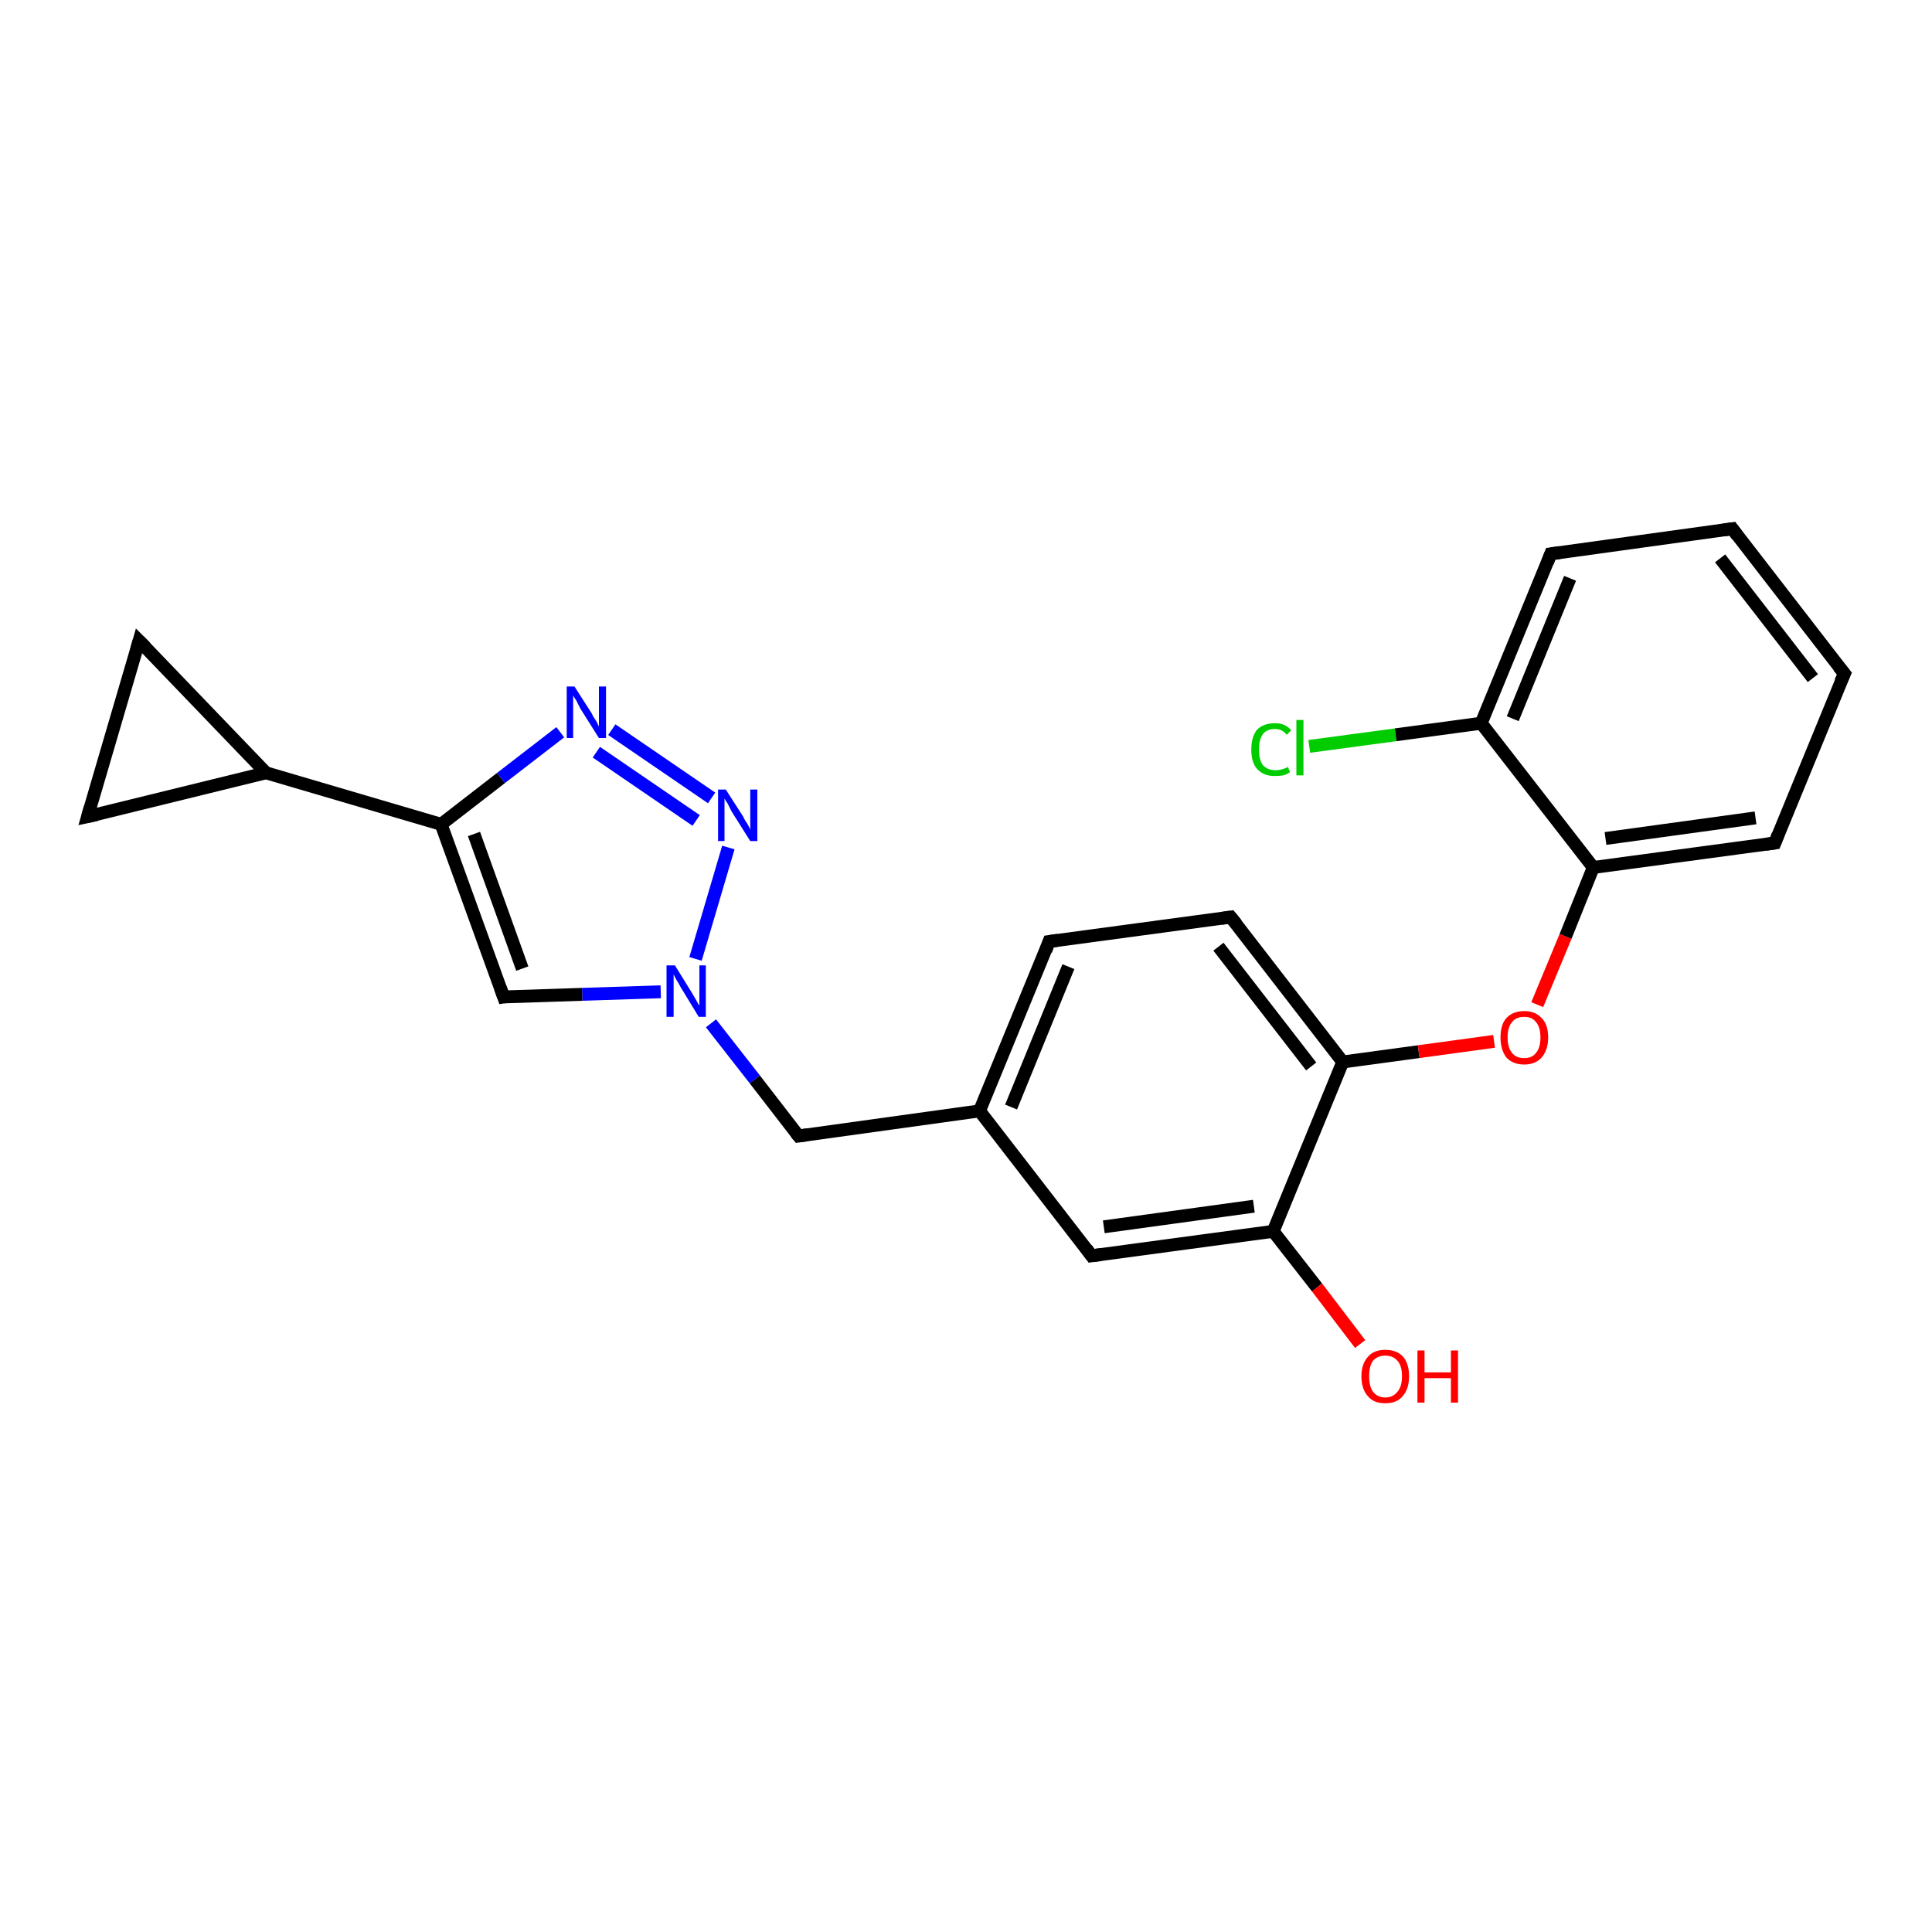 <?xml version='1.0' encoding='iso-8859-1'?>
<svg version='1.1' baseProfile='full'
              xmlns='http://www.w3.org/2000/svg'
                      xmlns:rdkit='http://www.rdkit.org/xml'
                      xmlns:xlink='http://www.w3.org/1999/xlink'
                  xml:space='preserve'
width='300px' height='300px' viewBox='0 0 300 300'>
<!-- END OF HEADER -->
<rect style='opacity:1.0;fill:#FFFFFF;stroke:none' width='300.0' height='300.0' x='0.0' y='0.0'> </rect>
<path class='bond-0 atom-0 atom-1' d='M 211.2,208.7 L 204.5,199.9' style='fill:none;fill-rule:evenodd;stroke:#FF0000;stroke-width:2.0px;stroke-linecap:butt;stroke-linejoin:miter;stroke-opacity:1' />
<path class='bond-0 atom-0 atom-1' d='M 204.5,199.9 L 197.7,191.2' style='fill:none;fill-rule:evenodd;stroke:#000000;stroke-width:2.0px;stroke-linecap:butt;stroke-linejoin:miter;stroke-opacity:1' />
<path class='bond-1 atom-1 atom-2' d='M 197.7,191.2 L 169.5,195.0' style='fill:none;fill-rule:evenodd;stroke:#000000;stroke-width:2.0px;stroke-linecap:butt;stroke-linejoin:miter;stroke-opacity:1' />
<path class='bond-1 atom-1 atom-2' d='M 194.7,187.3 L 171.4,190.5' style='fill:none;fill-rule:evenodd;stroke:#000000;stroke-width:2.0px;stroke-linecap:butt;stroke-linejoin:miter;stroke-opacity:1' />
<path class='bond-2 atom-2 atom-3' d='M 169.5,195.0 L 152.1,172.5' style='fill:none;fill-rule:evenodd;stroke:#000000;stroke-width:2.0px;stroke-linecap:butt;stroke-linejoin:miter;stroke-opacity:1' />
<path class='bond-3 atom-3 atom-4' d='M 152.1,172.5 L 124.0,176.4' style='fill:none;fill-rule:evenodd;stroke:#000000;stroke-width:2.0px;stroke-linecap:butt;stroke-linejoin:miter;stroke-opacity:1' />
<path class='bond-4 atom-4 atom-5' d='M 124.0,176.4 L 117.2,167.6' style='fill:none;fill-rule:evenodd;stroke:#000000;stroke-width:2.0px;stroke-linecap:butt;stroke-linejoin:miter;stroke-opacity:1' />
<path class='bond-4 atom-4 atom-5' d='M 117.2,167.6 L 110.4,158.9' style='fill:none;fill-rule:evenodd;stroke:#0000FF;stroke-width:2.0px;stroke-linecap:butt;stroke-linejoin:miter;stroke-opacity:1' />
<path class='bond-5 atom-5 atom-6' d='M 102.6,154.0 L 90.4,154.4' style='fill:none;fill-rule:evenodd;stroke:#0000FF;stroke-width:2.0px;stroke-linecap:butt;stroke-linejoin:miter;stroke-opacity:1' />
<path class='bond-5 atom-5 atom-6' d='M 90.4,154.4 L 78.2,154.8' style='fill:none;fill-rule:evenodd;stroke:#000000;stroke-width:2.0px;stroke-linecap:butt;stroke-linejoin:miter;stroke-opacity:1' />
<path class='bond-6 atom-6 atom-7' d='M 78.2,154.8 L 68.5,128.0' style='fill:none;fill-rule:evenodd;stroke:#000000;stroke-width:2.0px;stroke-linecap:butt;stroke-linejoin:miter;stroke-opacity:1' />
<path class='bond-6 atom-6 atom-7' d='M 81.1,150.4 L 73.6,129.5' style='fill:none;fill-rule:evenodd;stroke:#000000;stroke-width:2.0px;stroke-linecap:butt;stroke-linejoin:miter;stroke-opacity:1' />
<path class='bond-7 atom-7 atom-8' d='M 68.5,128.0 L 77.8,120.8' style='fill:none;fill-rule:evenodd;stroke:#000000;stroke-width:2.0px;stroke-linecap:butt;stroke-linejoin:miter;stroke-opacity:1' />
<path class='bond-7 atom-7 atom-8' d='M 77.8,120.8 L 87.0,113.7' style='fill:none;fill-rule:evenodd;stroke:#0000FF;stroke-width:2.0px;stroke-linecap:butt;stroke-linejoin:miter;stroke-opacity:1' />
<path class='bond-8 atom-8 atom-9' d='M 95.0,113.3 L 110.5,123.9' style='fill:none;fill-rule:evenodd;stroke:#0000FF;stroke-width:2.0px;stroke-linecap:butt;stroke-linejoin:miter;stroke-opacity:1' />
<path class='bond-8 atom-8 atom-9' d='M 92.6,116.8 L 108.1,127.4' style='fill:none;fill-rule:evenodd;stroke:#0000FF;stroke-width:2.0px;stroke-linecap:butt;stroke-linejoin:miter;stroke-opacity:1' />
<path class='bond-9 atom-7 atom-10' d='M 68.5,128.0 L 41.3,120.0' style='fill:none;fill-rule:evenodd;stroke:#000000;stroke-width:2.0px;stroke-linecap:butt;stroke-linejoin:miter;stroke-opacity:1' />
<path class='bond-10 atom-10 atom-11' d='M 41.3,120.0 L 13.6,126.8' style='fill:none;fill-rule:evenodd;stroke:#000000;stroke-width:2.0px;stroke-linecap:butt;stroke-linejoin:miter;stroke-opacity:1' />
<path class='bond-11 atom-11 atom-12' d='M 13.6,126.8 L 21.6,99.5' style='fill:none;fill-rule:evenodd;stroke:#000000;stroke-width:2.0px;stroke-linecap:butt;stroke-linejoin:miter;stroke-opacity:1' />
<path class='bond-12 atom-3 atom-13' d='M 152.1,172.5 L 162.9,146.2' style='fill:none;fill-rule:evenodd;stroke:#000000;stroke-width:2.0px;stroke-linecap:butt;stroke-linejoin:miter;stroke-opacity:1' />
<path class='bond-12 atom-3 atom-13' d='M 157.0,171.9 L 165.9,150.1' style='fill:none;fill-rule:evenodd;stroke:#000000;stroke-width:2.0px;stroke-linecap:butt;stroke-linejoin:miter;stroke-opacity:1' />
<path class='bond-13 atom-13 atom-14' d='M 162.9,146.2 L 191.1,142.4' style='fill:none;fill-rule:evenodd;stroke:#000000;stroke-width:2.0px;stroke-linecap:butt;stroke-linejoin:miter;stroke-opacity:1' />
<path class='bond-14 atom-14 atom-15' d='M 191.1,142.4 L 208.5,164.9' style='fill:none;fill-rule:evenodd;stroke:#000000;stroke-width:2.0px;stroke-linecap:butt;stroke-linejoin:miter;stroke-opacity:1' />
<path class='bond-14 atom-14 atom-15' d='M 189.2,147.0 L 203.6,165.6' style='fill:none;fill-rule:evenodd;stroke:#000000;stroke-width:2.0px;stroke-linecap:butt;stroke-linejoin:miter;stroke-opacity:1' />
<path class='bond-15 atom-15 atom-16' d='M 208.5,164.9 L 220.3,163.3' style='fill:none;fill-rule:evenodd;stroke:#000000;stroke-width:2.0px;stroke-linecap:butt;stroke-linejoin:miter;stroke-opacity:1' />
<path class='bond-15 atom-15 atom-16' d='M 220.3,163.3 L 232.0,161.7' style='fill:none;fill-rule:evenodd;stroke:#FF0000;stroke-width:2.0px;stroke-linecap:butt;stroke-linejoin:miter;stroke-opacity:1' />
<path class='bond-16 atom-16 atom-17' d='M 238.7,156.0 L 243.1,145.4' style='fill:none;fill-rule:evenodd;stroke:#FF0000;stroke-width:2.0px;stroke-linecap:butt;stroke-linejoin:miter;stroke-opacity:1' />
<path class='bond-16 atom-16 atom-17' d='M 243.1,145.4 L 247.4,134.7' style='fill:none;fill-rule:evenodd;stroke:#000000;stroke-width:2.0px;stroke-linecap:butt;stroke-linejoin:miter;stroke-opacity:1' />
<path class='bond-17 atom-17 atom-18' d='M 247.4,134.7 L 275.6,130.9' style='fill:none;fill-rule:evenodd;stroke:#000000;stroke-width:2.0px;stroke-linecap:butt;stroke-linejoin:miter;stroke-opacity:1' />
<path class='bond-17 atom-17 atom-18' d='M 249.3,130.2 L 272.6,127.0' style='fill:none;fill-rule:evenodd;stroke:#000000;stroke-width:2.0px;stroke-linecap:butt;stroke-linejoin:miter;stroke-opacity:1' />
<path class='bond-18 atom-18 atom-19' d='M 275.6,130.9 L 286.4,104.6' style='fill:none;fill-rule:evenodd;stroke:#000000;stroke-width:2.0px;stroke-linecap:butt;stroke-linejoin:miter;stroke-opacity:1' />
<path class='bond-19 atom-19 atom-20' d='M 286.4,104.6 L 269.0,82.1' style='fill:none;fill-rule:evenodd;stroke:#000000;stroke-width:2.0px;stroke-linecap:butt;stroke-linejoin:miter;stroke-opacity:1' />
<path class='bond-19 atom-19 atom-20' d='M 281.5,105.3 L 267.1,86.7' style='fill:none;fill-rule:evenodd;stroke:#000000;stroke-width:2.0px;stroke-linecap:butt;stroke-linejoin:miter;stroke-opacity:1' />
<path class='bond-20 atom-20 atom-21' d='M 269.0,82.1 L 240.8,86.0' style='fill:none;fill-rule:evenodd;stroke:#000000;stroke-width:2.0px;stroke-linecap:butt;stroke-linejoin:miter;stroke-opacity:1' />
<path class='bond-21 atom-21 atom-22' d='M 240.8,86.0 L 230.0,112.3' style='fill:none;fill-rule:evenodd;stroke:#000000;stroke-width:2.0px;stroke-linecap:butt;stroke-linejoin:miter;stroke-opacity:1' />
<path class='bond-21 atom-21 atom-22' d='M 243.8,89.8 L 234.9,111.6' style='fill:none;fill-rule:evenodd;stroke:#000000;stroke-width:2.0px;stroke-linecap:butt;stroke-linejoin:miter;stroke-opacity:1' />
<path class='bond-22 atom-22 atom-23' d='M 230.0,112.3 L 216.7,114.1' style='fill:none;fill-rule:evenodd;stroke:#000000;stroke-width:2.0px;stroke-linecap:butt;stroke-linejoin:miter;stroke-opacity:1' />
<path class='bond-22 atom-22 atom-23' d='M 216.7,114.1 L 203.3,115.9' style='fill:none;fill-rule:evenodd;stroke:#00CC00;stroke-width:2.0px;stroke-linecap:butt;stroke-linejoin:miter;stroke-opacity:1' />
<path class='bond-23 atom-15 atom-1' d='M 208.5,164.9 L 197.7,191.2' style='fill:none;fill-rule:evenodd;stroke:#000000;stroke-width:2.0px;stroke-linecap:butt;stroke-linejoin:miter;stroke-opacity:1' />
<path class='bond-24 atom-9 atom-5' d='M 113.1,131.6 L 108.0,148.9' style='fill:none;fill-rule:evenodd;stroke:#0000FF;stroke-width:2.0px;stroke-linecap:butt;stroke-linejoin:miter;stroke-opacity:1' />
<path class='bond-25 atom-12 atom-10' d='M 21.6,99.5 L 41.3,120.0' style='fill:none;fill-rule:evenodd;stroke:#000000;stroke-width:2.0px;stroke-linecap:butt;stroke-linejoin:miter;stroke-opacity:1' />
<path class='bond-26 atom-22 atom-17' d='M 230.0,112.3 L 247.4,134.7' style='fill:none;fill-rule:evenodd;stroke:#000000;stroke-width:2.0px;stroke-linecap:butt;stroke-linejoin:miter;stroke-opacity:1' />
<path d='M 171.0,194.8 L 169.5,195.0 L 168.7,193.9' style='fill:none;stroke:#000000;stroke-width:2.0px;stroke-linecap:butt;stroke-linejoin:miter;stroke-opacity:1;' />
<path d='M 125.4,176.2 L 124.0,176.4 L 123.6,175.9' style='fill:none;stroke:#000000;stroke-width:2.0px;stroke-linecap:butt;stroke-linejoin:miter;stroke-opacity:1;' />
<path d='M 78.8,154.7 L 78.2,154.8 L 77.7,153.4' style='fill:none;stroke:#000000;stroke-width:2.0px;stroke-linecap:butt;stroke-linejoin:miter;stroke-opacity:1;' />
<path d='M 15.0,126.5 L 13.6,126.8 L 14.0,125.4' style='fill:none;stroke:#000000;stroke-width:2.0px;stroke-linecap:butt;stroke-linejoin:miter;stroke-opacity:1;' />
<path d='M 21.2,100.9 L 21.6,99.5 L 22.6,100.5' style='fill:none;stroke:#000000;stroke-width:2.0px;stroke-linecap:butt;stroke-linejoin:miter;stroke-opacity:1;' />
<path d='M 162.4,147.6 L 162.9,146.2 L 164.3,146.0' style='fill:none;stroke:#000000;stroke-width:2.0px;stroke-linecap:butt;stroke-linejoin:miter;stroke-opacity:1;' />
<path d='M 189.7,142.6 L 191.1,142.4 L 192.0,143.5' style='fill:none;stroke:#000000;stroke-width:2.0px;stroke-linecap:butt;stroke-linejoin:miter;stroke-opacity:1;' />
<path d='M 274.2,131.1 L 275.6,130.9 L 276.1,129.6' style='fill:none;stroke:#000000;stroke-width:2.0px;stroke-linecap:butt;stroke-linejoin:miter;stroke-opacity:1;' />
<path d='M 285.8,105.9 L 286.4,104.6 L 285.5,103.5' style='fill:none;stroke:#000000;stroke-width:2.0px;stroke-linecap:butt;stroke-linejoin:miter;stroke-opacity:1;' />
<path d='M 269.8,83.2 L 269.0,82.1 L 267.6,82.3' style='fill:none;stroke:#000000;stroke-width:2.0px;stroke-linecap:butt;stroke-linejoin:miter;stroke-opacity:1;' />
<path d='M 242.2,85.8 L 240.8,86.0 L 240.3,87.3' style='fill:none;stroke:#000000;stroke-width:2.0px;stroke-linecap:butt;stroke-linejoin:miter;stroke-opacity:1;' />
<path class='atom-0' d='M 211.4 213.7
Q 211.4 211.8, 212.4 210.7
Q 213.3 209.6, 215.1 209.6
Q 216.9 209.6, 217.9 210.7
Q 218.8 211.8, 218.8 213.7
Q 218.8 215.7, 217.8 216.8
Q 216.9 217.9, 215.1 217.9
Q 213.3 217.9, 212.4 216.8
Q 211.4 215.7, 211.4 213.7
M 215.1 217.0
Q 216.3 217.0, 217.0 216.1
Q 217.7 215.3, 217.7 213.7
Q 217.7 212.1, 217.0 211.3
Q 216.3 210.5, 215.1 210.5
Q 213.9 210.5, 213.2 211.3
Q 212.6 212.1, 212.6 213.7
Q 212.6 215.3, 213.2 216.1
Q 213.9 217.0, 215.1 217.0
' fill='#FF0000'/>
<path class='atom-0' d='M 220.1 209.7
L 221.2 209.7
L 221.2 213.1
L 225.3 213.1
L 225.3 209.7
L 226.4 209.7
L 226.4 217.8
L 225.3 217.8
L 225.3 214.0
L 221.2 214.0
L 221.2 217.8
L 220.1 217.8
L 220.1 209.7
' fill='#FF0000'/>
<path class='atom-5' d='M 104.8 149.9
L 107.4 154.1
Q 107.7 154.6, 108.1 155.3
Q 108.5 156.1, 108.6 156.1
L 108.6 149.9
L 109.6 149.9
L 109.6 157.9
L 108.5 157.9
L 105.7 153.3
Q 105.4 152.7, 105.0 152.1
Q 104.7 151.5, 104.6 151.3
L 104.6 157.9
L 103.5 157.9
L 103.5 149.9
L 104.8 149.9
' fill='#0000FF'/>
<path class='atom-8' d='M 89.2 106.6
L 91.9 110.8
Q 92.1 111.3, 92.6 112.0
Q 93.0 112.8, 93.0 112.8
L 93.0 106.6
L 94.1 106.6
L 94.1 114.6
L 93.0 114.6
L 90.1 110.0
Q 89.8 109.4, 89.5 108.8
Q 89.1 108.2, 89.0 108.0
L 89.0 114.6
L 88.0 114.6
L 88.0 106.6
L 89.2 106.6
' fill='#0000FF'/>
<path class='atom-9' d='M 112.7 122.6
L 115.4 126.8
Q 115.6 127.3, 116.1 128.0
Q 116.5 128.8, 116.5 128.8
L 116.5 122.6
L 117.6 122.6
L 117.6 130.6
L 116.5 130.6
L 113.6 126.0
Q 113.3 125.4, 113.0 124.8
Q 112.6 124.2, 112.5 124.0
L 112.5 130.6
L 111.5 130.6
L 111.5 122.6
L 112.7 122.6
' fill='#0000FF'/>
<path class='atom-16' d='M 233.0 161.1
Q 233.0 159.1, 233.9 158.1
Q 234.9 157.0, 236.7 157.0
Q 238.4 157.0, 239.4 158.1
Q 240.4 159.1, 240.4 161.1
Q 240.4 163.0, 239.4 164.2
Q 238.4 165.3, 236.7 165.3
Q 234.9 165.3, 233.9 164.2
Q 233.0 163.0, 233.0 161.1
M 236.7 164.3
Q 237.9 164.3, 238.5 163.5
Q 239.2 162.7, 239.2 161.1
Q 239.2 159.5, 238.5 158.7
Q 237.9 157.9, 236.7 157.9
Q 235.4 157.9, 234.8 158.7
Q 234.1 159.5, 234.1 161.1
Q 234.1 162.7, 234.8 163.5
Q 235.4 164.3, 236.7 164.3
' fill='#FF0000'/>
<path class='atom-23' d='M 194.3 116.4
Q 194.3 114.4, 195.2 113.3
Q 196.2 112.3, 198.0 112.3
Q 199.6 112.3, 200.5 113.4
L 199.8 114.1
Q 199.1 113.2, 198.0 113.2
Q 196.7 113.2, 196.1 114.0
Q 195.5 114.8, 195.5 116.4
Q 195.5 118.0, 196.1 118.8
Q 196.8 119.6, 198.1 119.6
Q 199.0 119.6, 200.0 119.1
L 200.3 119.9
Q 199.9 120.2, 199.3 120.4
Q 198.6 120.5, 197.9 120.5
Q 196.2 120.5, 195.2 119.4
Q 194.3 118.4, 194.3 116.4
' fill='#00CC00'/>
<path class='atom-23' d='M 201.3 111.8
L 202.4 111.8
L 202.4 120.4
L 201.3 120.4
L 201.3 111.8
' fill='#00CC00'/>
</svg>
